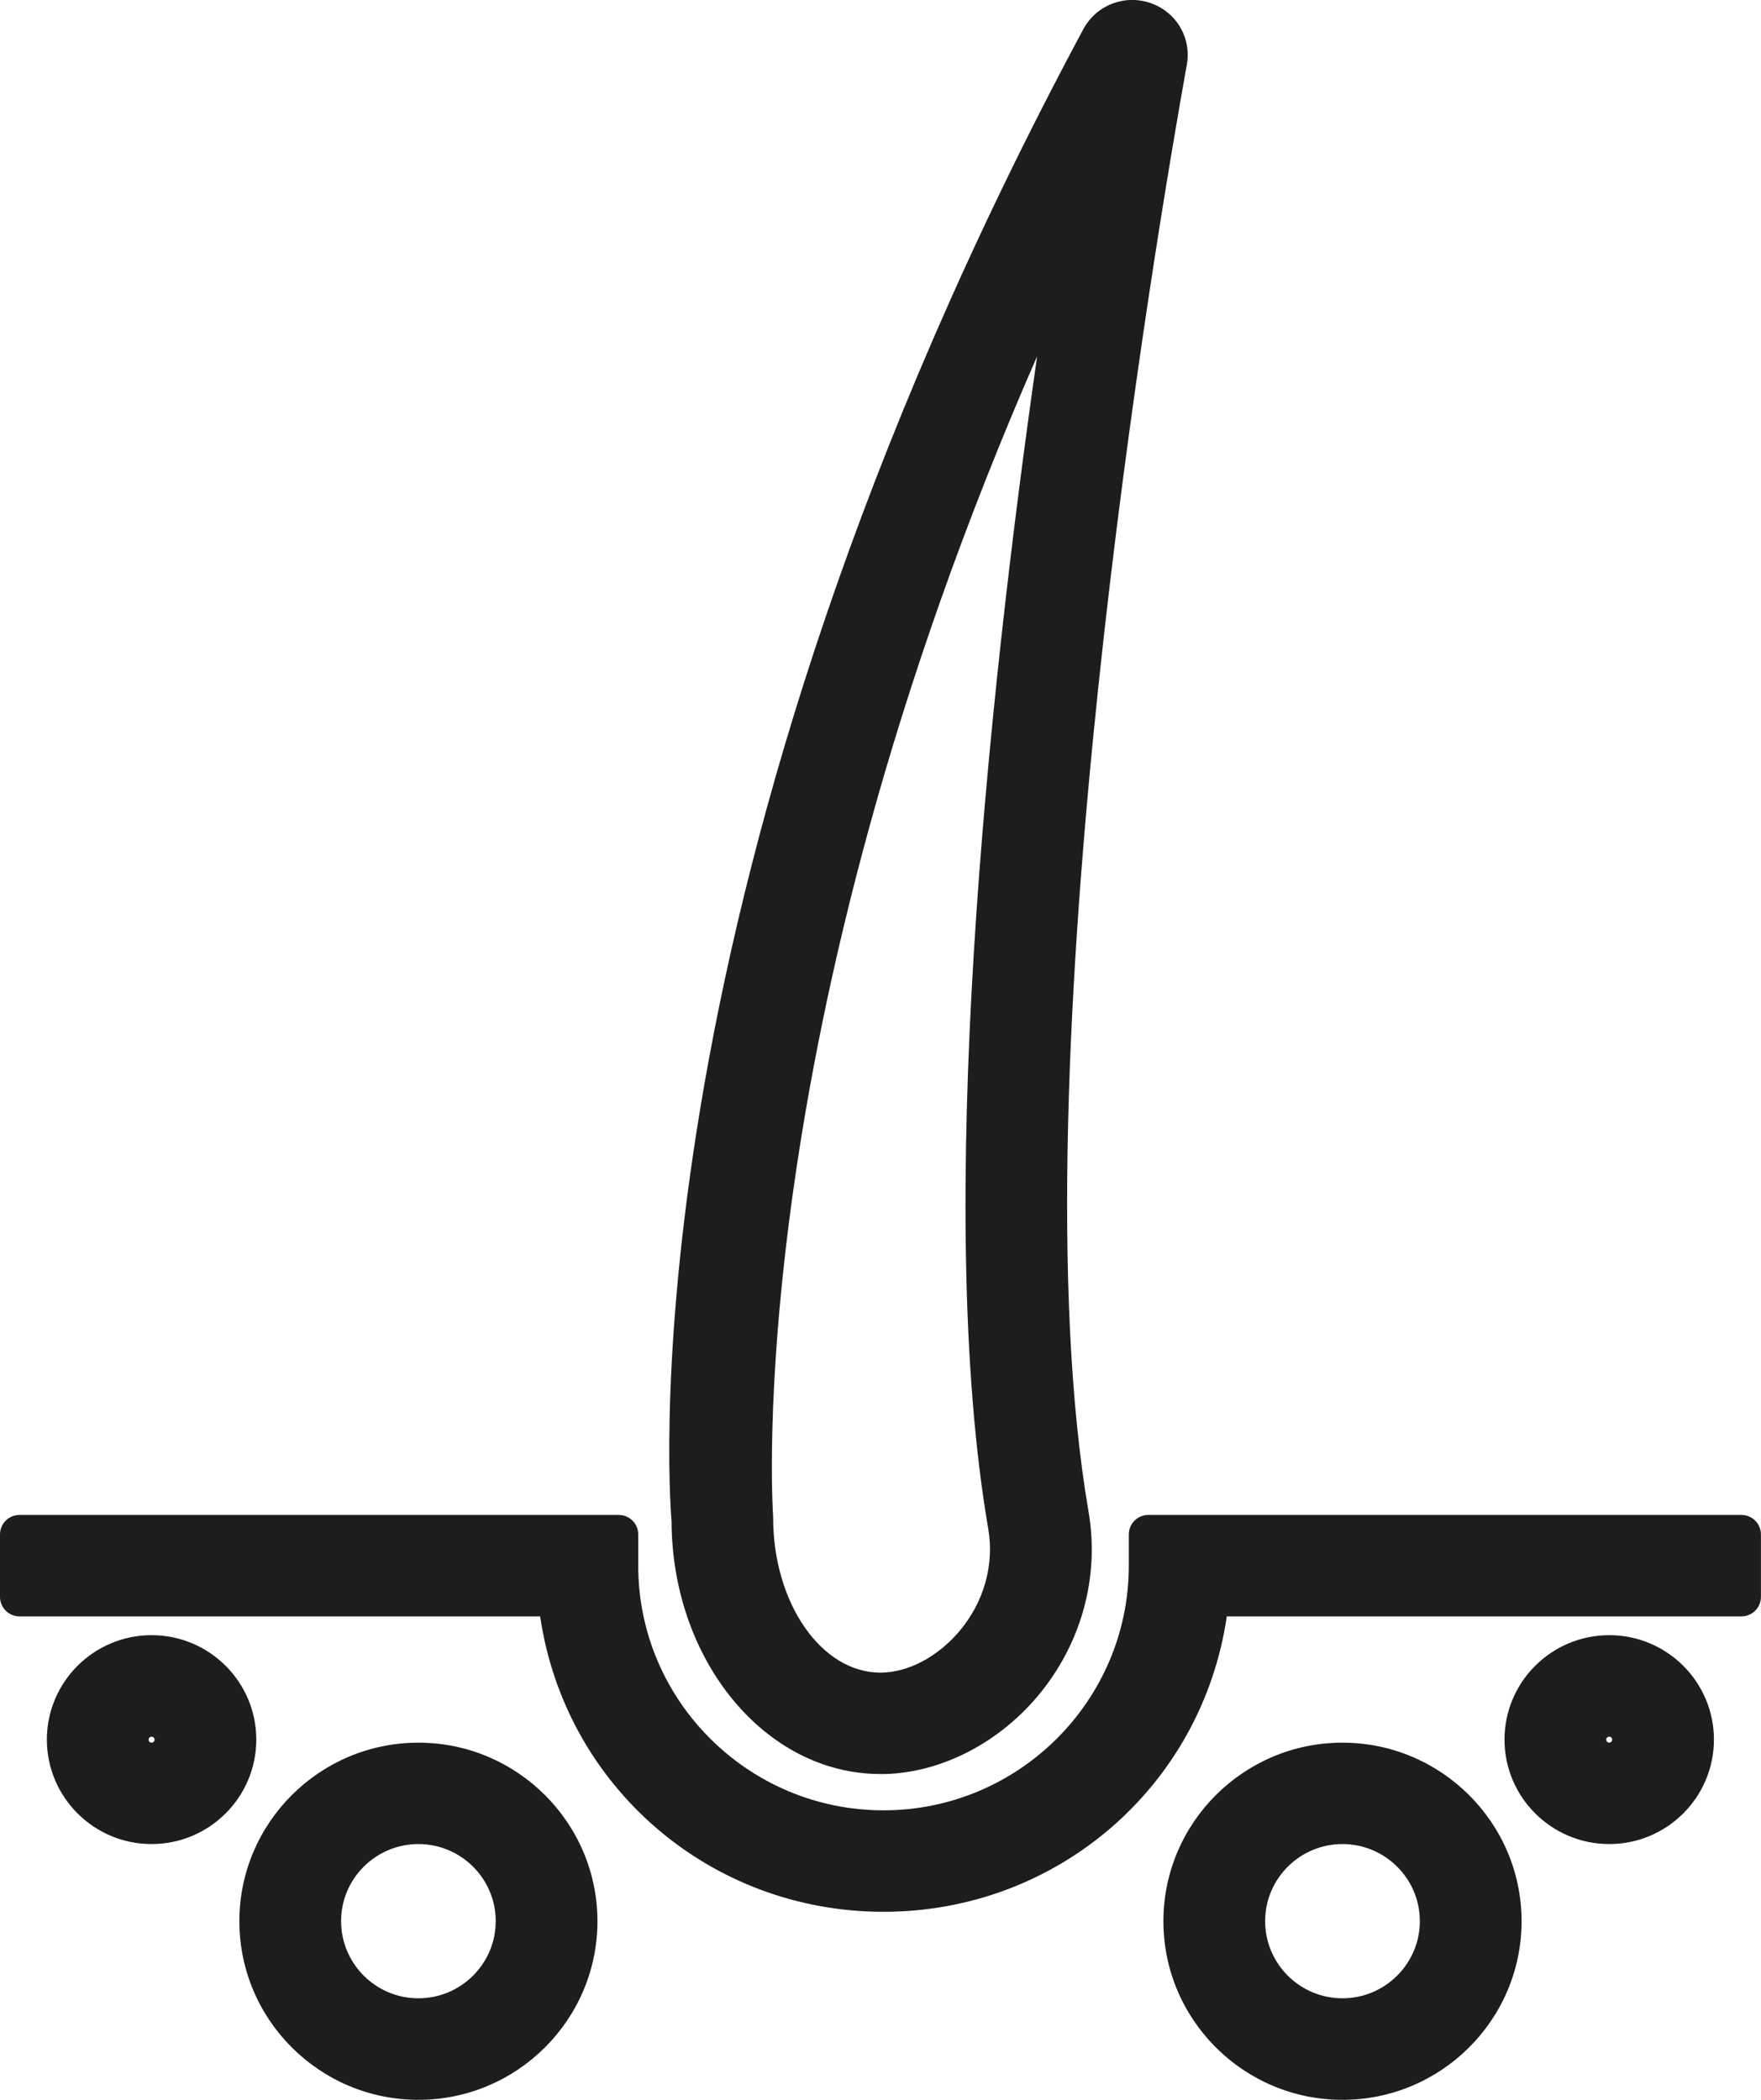<svg width="26" height="31" viewBox="0 0 26 31" fill="none" xmlns="http://www.w3.org/2000/svg">
<g clip-path="url(#clip0_918_5323)">
<path d="M16.955 22.654V23.115C16.955 25.265 15.201 27.015 13.044 27.015C10.888 27.015 9.134 25.265 9.134 23.115V22.654H0.289V23.576H8.232C8.465 26.019 10.535 27.937 13.044 27.937C15.554 27.937 17.624 26.019 17.857 23.576H25.71V22.654H16.955Z" fill="#1D1D1B"/>
<path d="M13.044 28.224C10.477 28.224 8.343 26.367 7.975 23.863H0.289C0.129 23.863 0 23.734 0 23.575V22.653C0 22.494 0.129 22.365 0.289 22.365H9.134C9.294 22.365 9.423 22.494 9.423 22.653V23.114C9.423 25.105 11.048 26.726 13.044 26.726C15.041 26.726 16.666 25.105 16.666 23.114V22.653C16.666 22.494 16.795 22.365 16.955 22.365H25.71C25.869 22.365 25.999 22.494 25.999 22.653V23.575C25.999 23.734 25.869 23.863 25.71 23.863H18.113C17.746 26.367 15.612 28.224 13.044 28.224ZM0.578 23.288H8.232C8.381 23.288 8.506 23.401 8.52 23.549C8.743 25.886 10.688 27.648 13.044 27.648C15.401 27.648 17.346 25.886 17.569 23.549C17.583 23.401 17.708 23.288 17.857 23.288H25.421V22.942H17.244V23.115C17.244 25.425 15.36 27.303 13.044 27.303C10.729 27.303 8.845 25.425 8.845 23.115V22.942H0.578V23.288Z" fill="#1D1D1B"/>
<path d="M12.999 25.902C13.76 25.902 14.543 25.512 15.095 24.859C15.687 24.159 15.939 23.251 15.788 22.367C14.671 15.855 16.801 3.345 17.238 0.907C17.285 0.652 17.141 0.404 16.895 0.319C16.645 0.233 16.373 0.338 16.249 0.569C9.514 13.119 10.174 22.107 10.203 22.446C10.203 24.352 11.457 25.903 12.998 25.903L12.999 25.902ZM15.902 3.287C15.161 7.993 13.961 17.181 14.877 22.523C14.982 23.138 14.804 23.773 14.388 24.265C14.009 24.712 13.491 24.98 12.999 24.98C11.968 24.98 11.129 23.842 11.127 22.406C11.121 22.322 10.55 14.395 15.902 3.287Z" fill="#1D1D1B"/>
<path d="M12.999 26.19C11.302 26.19 9.921 24.517 9.915 22.457C9.871 21.927 9.247 13.006 15.994 0.432C16.185 0.075 16.605 -0.088 16.989 0.046C17.371 0.179 17.595 0.562 17.522 0.959C17.085 3.39 14.964 15.854 16.072 22.319C16.238 23.287 15.962 24.28 15.316 25.046C14.71 25.762 13.843 26.191 12.999 26.191V26.19ZM16.717 0.576C16.629 0.576 16.548 0.622 16.505 0.704C14.587 4.278 12.072 9.857 10.976 16.135C10.296 20.037 10.485 22.323 10.493 22.419C10.493 22.427 10.493 22.436 10.493 22.445C10.493 24.192 11.617 25.614 12.999 25.614C13.675 25.614 14.376 25.262 14.875 24.673C15.411 24.038 15.641 23.215 15.503 22.416C14.379 15.856 16.514 3.305 16.955 0.856C16.977 0.739 16.913 0.63 16.801 0.591C16.773 0.582 16.745 0.577 16.718 0.577L16.717 0.576ZM12.999 25.268C11.792 25.268 10.844 24.016 10.839 22.417C10.814 22.05 10.359 14.124 15.642 3.161C15.704 3.032 15.851 2.969 15.989 3.011C16.125 3.054 16.21 3.19 16.189 3.331C15.418 8.224 14.261 17.218 15.162 22.473C15.283 23.173 15.082 23.893 14.61 24.45C14.177 24.961 13.575 25.267 13.001 25.267L12.999 25.268ZM15.314 5.256C10.921 15.287 11.409 22.31 11.415 22.385C11.415 22.392 11.415 22.399 11.415 22.408C11.416 23.668 12.127 24.693 12.998 24.693C13.405 24.693 13.842 24.463 14.166 24.08C14.527 23.652 14.682 23.102 14.591 22.571C13.789 17.898 14.582 10.366 15.313 5.256H15.314Z" fill="#1D1D1B"/>
<path d="M2.238 24.429C1.545 24.429 0.982 24.991 0.982 25.682C0.982 26.372 1.546 26.934 2.238 26.934C2.93 26.934 3.494 26.372 3.494 25.682C3.494 24.991 2.93 24.429 2.238 24.429ZM2.238 26.014C2.054 26.014 1.907 25.865 1.907 25.683C1.907 25.501 2.056 25.352 2.238 25.352C2.421 25.352 2.57 25.501 2.57 25.683C2.57 25.865 2.421 26.014 2.238 26.014Z" fill="#1D1D1B"/>
<path d="M2.238 27.224C1.385 27.224 0.692 26.532 0.692 25.682C0.692 24.831 1.385 24.14 2.238 24.14C3.091 24.14 3.784 24.831 3.784 25.682C3.784 26.532 3.091 27.224 2.238 27.224ZM2.238 24.717C1.704 24.717 1.27 25.15 1.27 25.683C1.27 26.215 1.704 26.648 2.238 26.648C2.772 26.648 3.207 26.215 3.207 25.683C3.207 25.15 2.772 24.717 2.238 24.717ZM2.238 26.302C1.896 26.302 1.617 26.024 1.617 25.682C1.617 25.339 1.895 25.062 2.238 25.062C2.581 25.062 2.86 25.339 2.86 25.682C2.86 26.024 2.581 26.302 2.238 26.302ZM2.238 25.639C2.214 25.639 2.194 25.659 2.194 25.683C2.194 25.707 2.214 25.727 2.238 25.727C2.262 25.727 2.282 25.707 2.282 25.683C2.282 25.659 2.262 25.639 2.238 25.639Z" fill="#1D1D1B"/>
<path d="M6.177 26.014C4.879 26.014 3.822 27.067 3.822 28.362C3.822 29.657 4.879 30.711 6.177 30.711C7.476 30.711 8.532 29.657 8.532 28.362C8.532 27.067 7.476 26.014 6.177 26.014ZM6.177 29.79C5.388 29.79 4.747 29.15 4.747 28.363C4.747 27.576 5.389 26.937 6.177 26.937C6.965 26.937 7.608 27.577 7.608 28.363C7.608 29.149 6.967 29.79 6.177 29.79Z" fill="#1D1D1B"/>
<path d="M6.177 31C4.719 31 3.534 29.817 3.534 28.363C3.534 26.91 4.72 25.727 6.177 25.727C7.634 25.727 8.821 26.91 8.821 28.363C8.821 29.817 7.634 31 6.177 31ZM6.177 26.302C5.038 26.302 4.111 27.226 4.111 28.362C4.111 29.498 5.038 30.423 6.177 30.423C7.317 30.423 8.243 29.498 8.243 28.362C8.243 27.226 7.317 26.302 6.177 26.302ZM6.177 30.078C5.229 30.078 4.458 29.308 4.458 28.363C4.458 27.418 5.23 26.648 6.177 26.648C7.125 26.648 7.897 27.418 7.897 28.363C7.897 29.308 7.125 30.078 6.177 30.078ZM6.177 27.224C5.548 27.224 5.036 27.734 5.036 28.362C5.036 28.99 5.548 29.501 6.177 29.501C6.807 29.501 7.319 28.99 7.319 28.362C7.319 27.734 6.807 27.224 6.177 27.224Z" fill="#1D1D1B"/>
<path d="M23.759 24.429C23.066 24.429 22.503 24.991 22.503 25.682C22.503 26.372 23.067 26.934 23.759 26.934C24.452 26.934 25.015 26.372 25.015 25.682C25.015 24.991 24.452 24.429 23.759 24.429ZM23.759 26.014C23.576 26.014 23.428 25.865 23.428 25.683C23.428 25.501 23.577 25.352 23.759 25.352C23.942 25.352 24.091 25.501 24.091 25.683C24.091 25.865 23.942 26.014 23.759 26.014Z" fill="#1D1D1B"/>
<path d="M23.759 27.224C22.907 27.224 22.213 26.532 22.213 25.682C22.213 24.831 22.907 24.14 23.759 24.14C24.612 24.14 25.305 24.831 25.305 25.682C25.305 26.532 24.612 27.224 23.759 27.224ZM23.759 24.717C23.226 24.717 22.791 25.15 22.791 25.683C22.791 26.215 23.226 26.648 23.759 26.648C24.293 26.648 24.728 26.215 24.728 25.683C24.728 25.15 24.293 24.717 23.759 24.717ZM23.759 26.302C23.417 26.302 23.138 26.024 23.138 25.682C23.138 25.339 23.416 25.062 23.759 25.062C24.103 25.062 24.381 25.339 24.381 25.682C24.381 26.024 24.103 26.302 23.759 26.302ZM23.759 25.639C23.735 25.639 23.715 25.659 23.715 25.683C23.715 25.707 23.735 25.727 23.759 25.727C23.784 25.727 23.803 25.707 23.803 25.683C23.803 25.659 23.784 25.639 23.759 25.639Z" fill="#1D1D1B"/>
<path d="M19.82 26.014C18.522 26.014 17.465 27.067 17.465 28.362C17.465 29.657 18.522 30.711 19.82 30.711C21.119 30.711 22.176 29.657 22.176 28.362C22.176 27.067 21.12 26.014 19.82 26.014ZM19.82 29.79C19.031 29.79 18.39 29.15 18.39 28.363C18.39 27.576 19.031 26.937 19.82 26.937C20.61 26.937 21.252 27.577 21.252 28.363C21.252 29.149 20.61 29.79 19.82 29.79Z" fill="#1D1D1B"/>
<path d="M19.82 31C18.362 31 17.177 29.817 17.177 28.363C17.177 26.91 18.363 25.727 19.82 25.727C21.277 25.727 22.465 26.91 22.465 28.363C22.465 29.817 21.279 31 19.82 31ZM19.82 26.302C18.681 26.302 17.754 27.226 17.754 28.362C17.754 29.498 18.681 30.423 19.82 30.423C20.96 30.423 21.887 29.498 21.887 28.362C21.887 27.226 20.961 26.302 19.82 26.302ZM19.82 30.078C18.872 30.078 18.101 29.308 18.101 28.363C18.101 27.418 18.873 26.648 19.82 26.648C20.768 26.648 21.541 27.418 21.541 28.363C21.541 29.308 20.769 30.078 19.82 30.078ZM19.82 27.224C19.191 27.224 18.679 27.734 18.679 28.362C18.679 28.99 19.191 29.501 19.82 29.501C20.45 29.501 20.963 28.99 20.963 28.362C20.963 27.734 20.45 27.224 19.82 27.224Z" fill="#1D1D1B"/>
</g>
<defs>
<clipPath id="clip0_918_5323">
<rect width="26" height="31" fill="white"/>
</clipPath>
</defs>
</svg>
